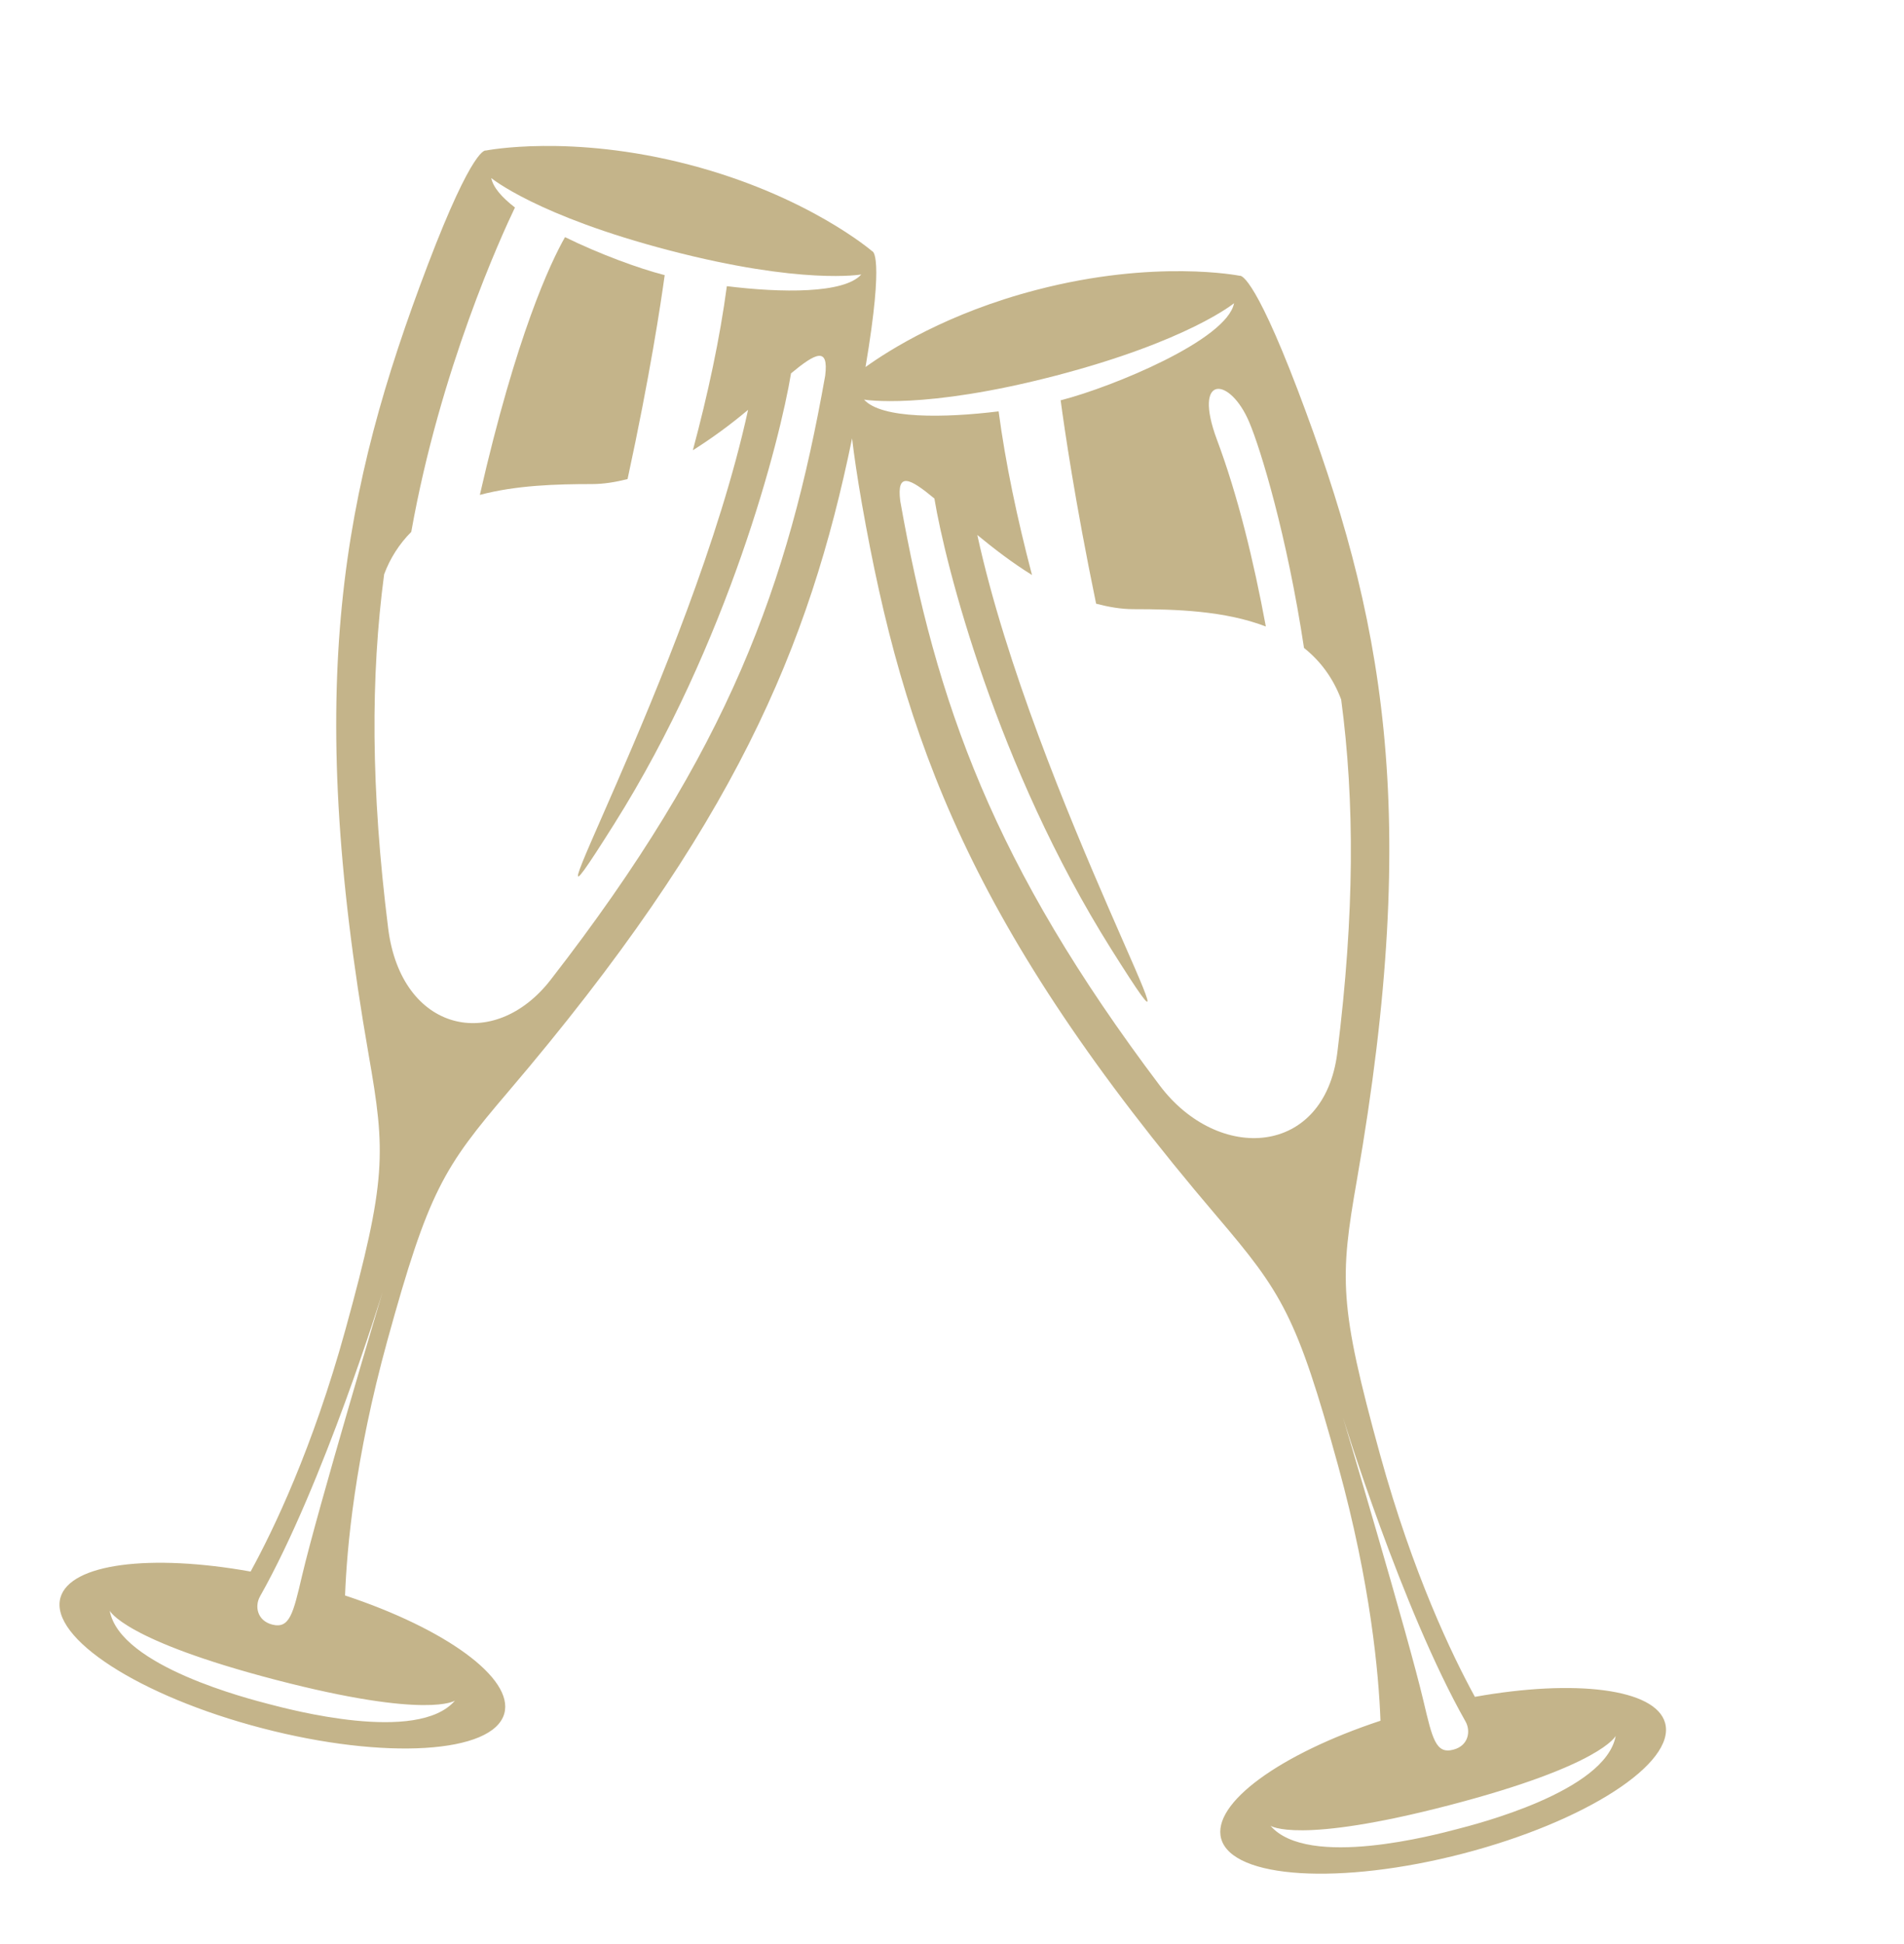 <svg width="48" height="49" viewBox="0 0 48 49" fill="#C4B48A" xmlns="http://www.w3.org/2000/svg">
<path d="M37.182 42.769C36.608 41.72 35.618 39.661 34.793 36.669C33.75 32.888 33.776 32.209 34.207 29.745C35.84 20.393 34.865 15.488 32.72 9.841C31.563 6.805 31.254 6.951 31.254 6.951C31.254 6.951 29.127 6.524 26.13 7.307C23.893 7.888 22.422 8.818 21.82 9.251C22.307 6.364 21.99 6.334 21.99 6.334C21.99 6.334 20.367 4.931 17.371 4.15C14.373 3.368 12.245 3.795 12.245 3.795C12.245 3.795 11.937 3.649 10.781 6.685C8.635 12.333 7.661 17.236 9.294 26.587C9.725 29.05 9.75 29.73 8.709 33.511C7.884 36.504 6.893 38.562 6.318 39.611C3.8 39.16 1.762 39.406 1.523 40.272C1.245 41.286 3.523 42.757 6.615 43.561C9.703 44.366 12.436 44.2 12.714 43.188C12.959 42.297 11.226 41.05 8.699 40.214C8.743 39.022 8.945 36.766 9.765 33.79C10.807 30.008 11.181 29.43 12.819 27.509C18.512 20.83 20.399 16.309 21.481 11.05C21.531 11.476 21.609 12.012 21.73 12.705C22.776 18.636 24.453 23.357 30.681 30.661C32.32 32.586 32.694 33.165 33.735 36.946C34.555 39.925 34.758 42.181 34.802 43.371C32.276 44.206 30.541 45.453 30.786 46.344C31.065 47.356 33.797 47.521 36.888 46.718C39.978 45.913 42.258 44.44 41.977 43.426C41.738 42.562 39.703 42.317 37.182 42.769ZM11.47 42.864C10.528 43.959 7.275 43.08 6.782 42.952C6.318 42.83 3.019 42.004 2.766 40.597C2.766 40.597 3.111 41.34 6.95 42.34C10.789 43.339 11.47 42.864 11.47 42.864ZM7.614 39.72C7.39 40.673 7.302 41.06 6.861 40.947C6.478 40.846 6.418 40.48 6.555 40.237C8.162 37.392 9.643 32.571 9.643 32.571C9.643 32.571 8.001 38.067 7.614 39.72ZM18.324 7.213C18.147 8.536 17.847 9.933 17.467 11.349C17.954 11.041 18.419 10.701 18.859 10.33C17.424 16.91 12.57 25.398 15.485 20.767C18.372 16.18 19.665 11.085 19.942 9.41C20.56 8.898 20.895 8.727 20.803 9.47C19.87 14.722 18.393 18.889 13.881 24.697C12.456 26.531 10.116 26.021 9.786 23.4C9.345 19.875 9.344 17.042 9.684 14.476C9.833 14.074 10.066 13.709 10.368 13.406C11.095 9.321 12.634 5.954 12.982 5.23C12.655 4.978 12.432 4.725 12.385 4.488C12.385 4.488 13.538 5.443 16.881 6.313C20.222 7.185 21.713 6.918 21.713 6.918C21.28 7.406 19.688 7.382 18.324 7.213ZM33.714 26.533C33.385 29.158 30.715 29.32 29.238 27.361C25.038 21.793 23.601 17.728 22.695 12.626C22.602 11.882 22.938 12.052 23.556 12.565C23.832 14.236 25.127 19.333 28.013 23.922C30.929 28.555 26.072 20.064 24.638 13.484C25.053 13.826 25.518 14.184 26.017 14.493C25.643 13.069 25.349 11.675 25.175 10.368C23.81 10.537 22.218 10.561 21.783 10.072C21.783 10.072 23.274 10.338 26.617 9.468C29.958 8.596 31.111 7.642 31.111 7.642C30.93 8.572 28.041 9.75 26.784 10.078L26.739 10.089C26.833 10.79 27.099 12.635 27.633 15.216C27.942 15.297 28.256 15.354 28.575 15.354C29.639 15.354 30.879 15.393 31.912 15.791C31.605 14.136 31.206 12.489 30.679 11.082C30.058 9.416 31.01 9.49 31.495 10.644C31.78 11.318 32.444 13.486 32.874 16.331C33.273 16.65 33.6 17.07 33.811 17.631C34.152 20.194 34.152 23.018 33.714 26.533ZM33.856 35.725C33.856 35.725 35.337 40.548 36.947 43.392C37.082 43.633 37.022 44.002 36.639 44.1C36.198 44.218 36.111 43.829 35.886 42.875C35.498 41.224 33.856 35.725 33.856 35.725ZM36.72 46.106C36.225 46.235 32.973 47.114 32.029 46.018C32.029 46.018 32.71 46.497 36.549 45.497C40.388 44.496 40.732 43.753 40.732 43.753C40.479 45.159 37.181 45.987 36.72 46.106Z" fill="#C4B48A"/>
<path d="M14.244 5.977C13.876 6.624 13.02 8.437 12.097 12.474C13.012 12.23 14.029 12.201 14.925 12.201C15.228 12.201 15.527 12.149 15.821 12.075C16.385 9.473 16.661 7.633 16.757 6.934L16.716 6.924C16.109 6.766 15.123 6.409 14.244 5.977Z" fill="#C4B48A"/>
<defs>
<linearGradient id="paint0_linear_108_92" x1="5.719" y1="3.07" x2="40.429" y2="43.602" gradientUnits="userSpaceOnUse">
<stop stop-color="#222222"/>
<stop offset="1" stop-color="#12110B"/>
</linearGradient>
<linearGradient id="paint1_linear_108_92" x1="12.582" y1="5.886" x2="17.794" y2="10.581" gradientUnits="userSpaceOnUse">
<stop stop-color="#222222"/>
<stop offset="1" stop-color="#12110B"/>
</linearGradient>
</defs>
</svg>
